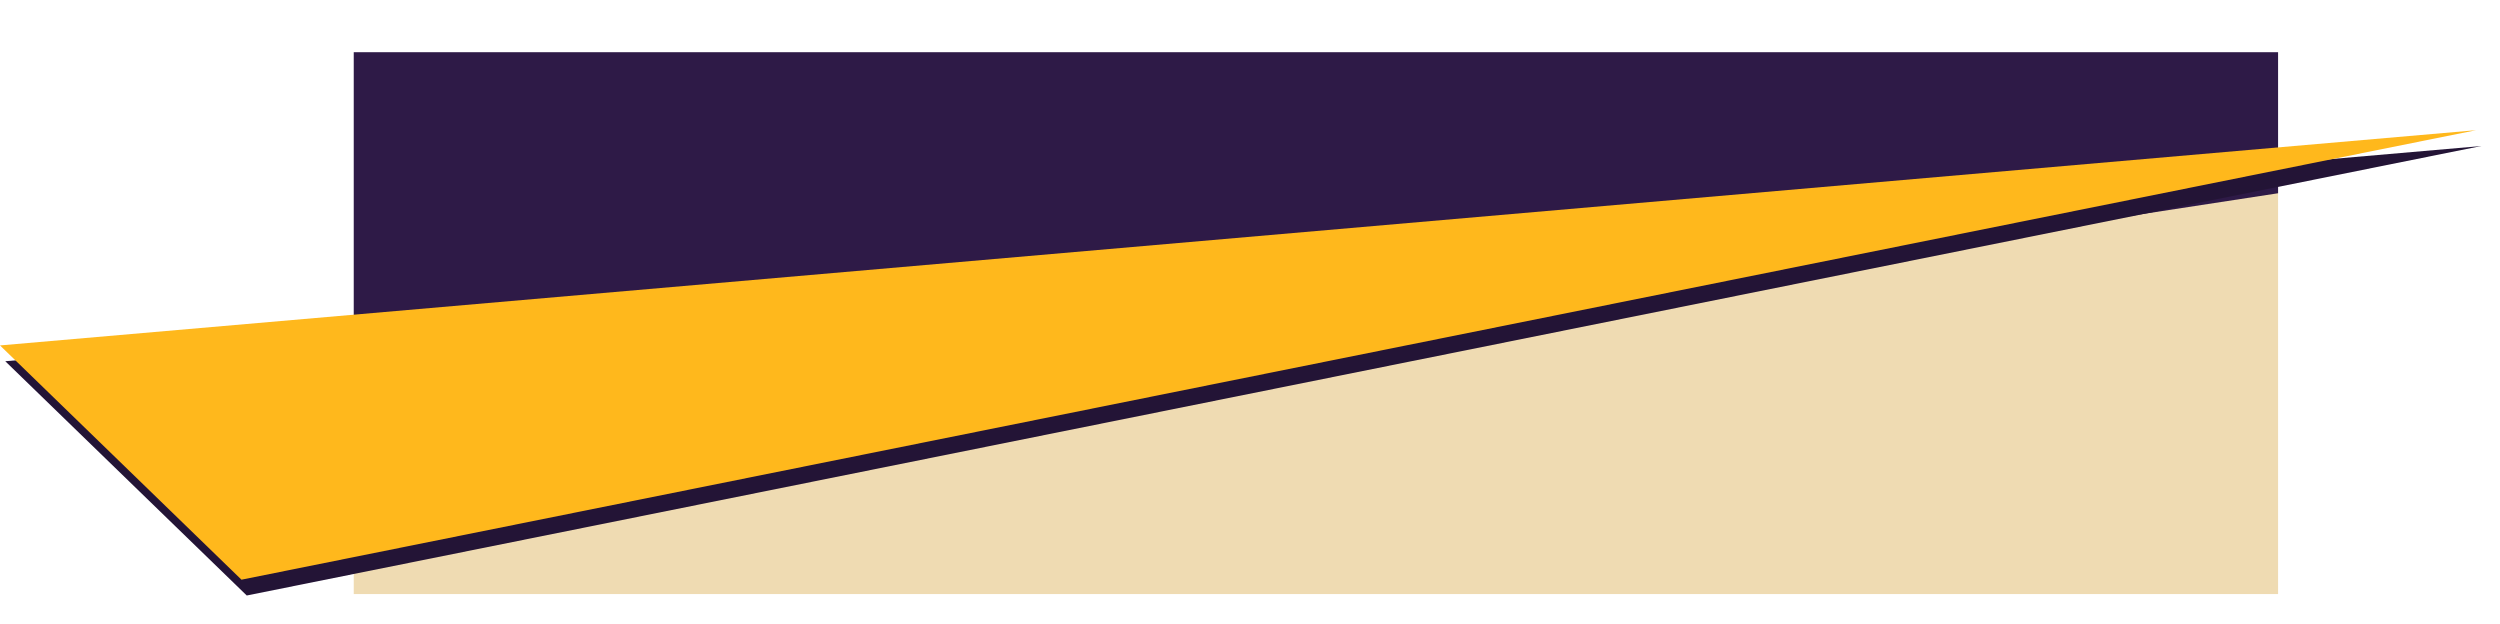 <svg xmlns="http://www.w3.org/2000/svg" width="474.189" height="118.402" viewBox="0 0 474.189 118.402">
  <g id="shape-divisória-_sobre-mobile" data-name="shape-divisória- sobre-mobile" transform="translate(67.096 -2125.326)">
    <path id="Caminho_343" data-name="Caminho 343" d="M0,39.242l365-56.02V66H0Z" transform="translate(0 2172)" fill="#efdbb2"/>
    <path id="Caminho_344" data-name="Caminho 344" d="M0,39.242l365-56.02V66H0Z" transform="translate(365 2201.223) rotate(180)" fill="#2e1a47"/>
    <path id="Caminho_330" data-name="Caminho 330" d="M-16366.07-19398.574l431.588-25.441-470.76-24.934Z" transform="translate(18886.262 19170.35) rotate(-8)" fill="#231436"/>
    <path id="Caminho_329" data-name="Caminho 329" d="M-16366.07-19398.574l431.588-25.441-470.76-24.934Z" transform="translate(18885.262 19167.35) rotate(-8)" fill="#ffb81c"/>
  </g>
</svg>
